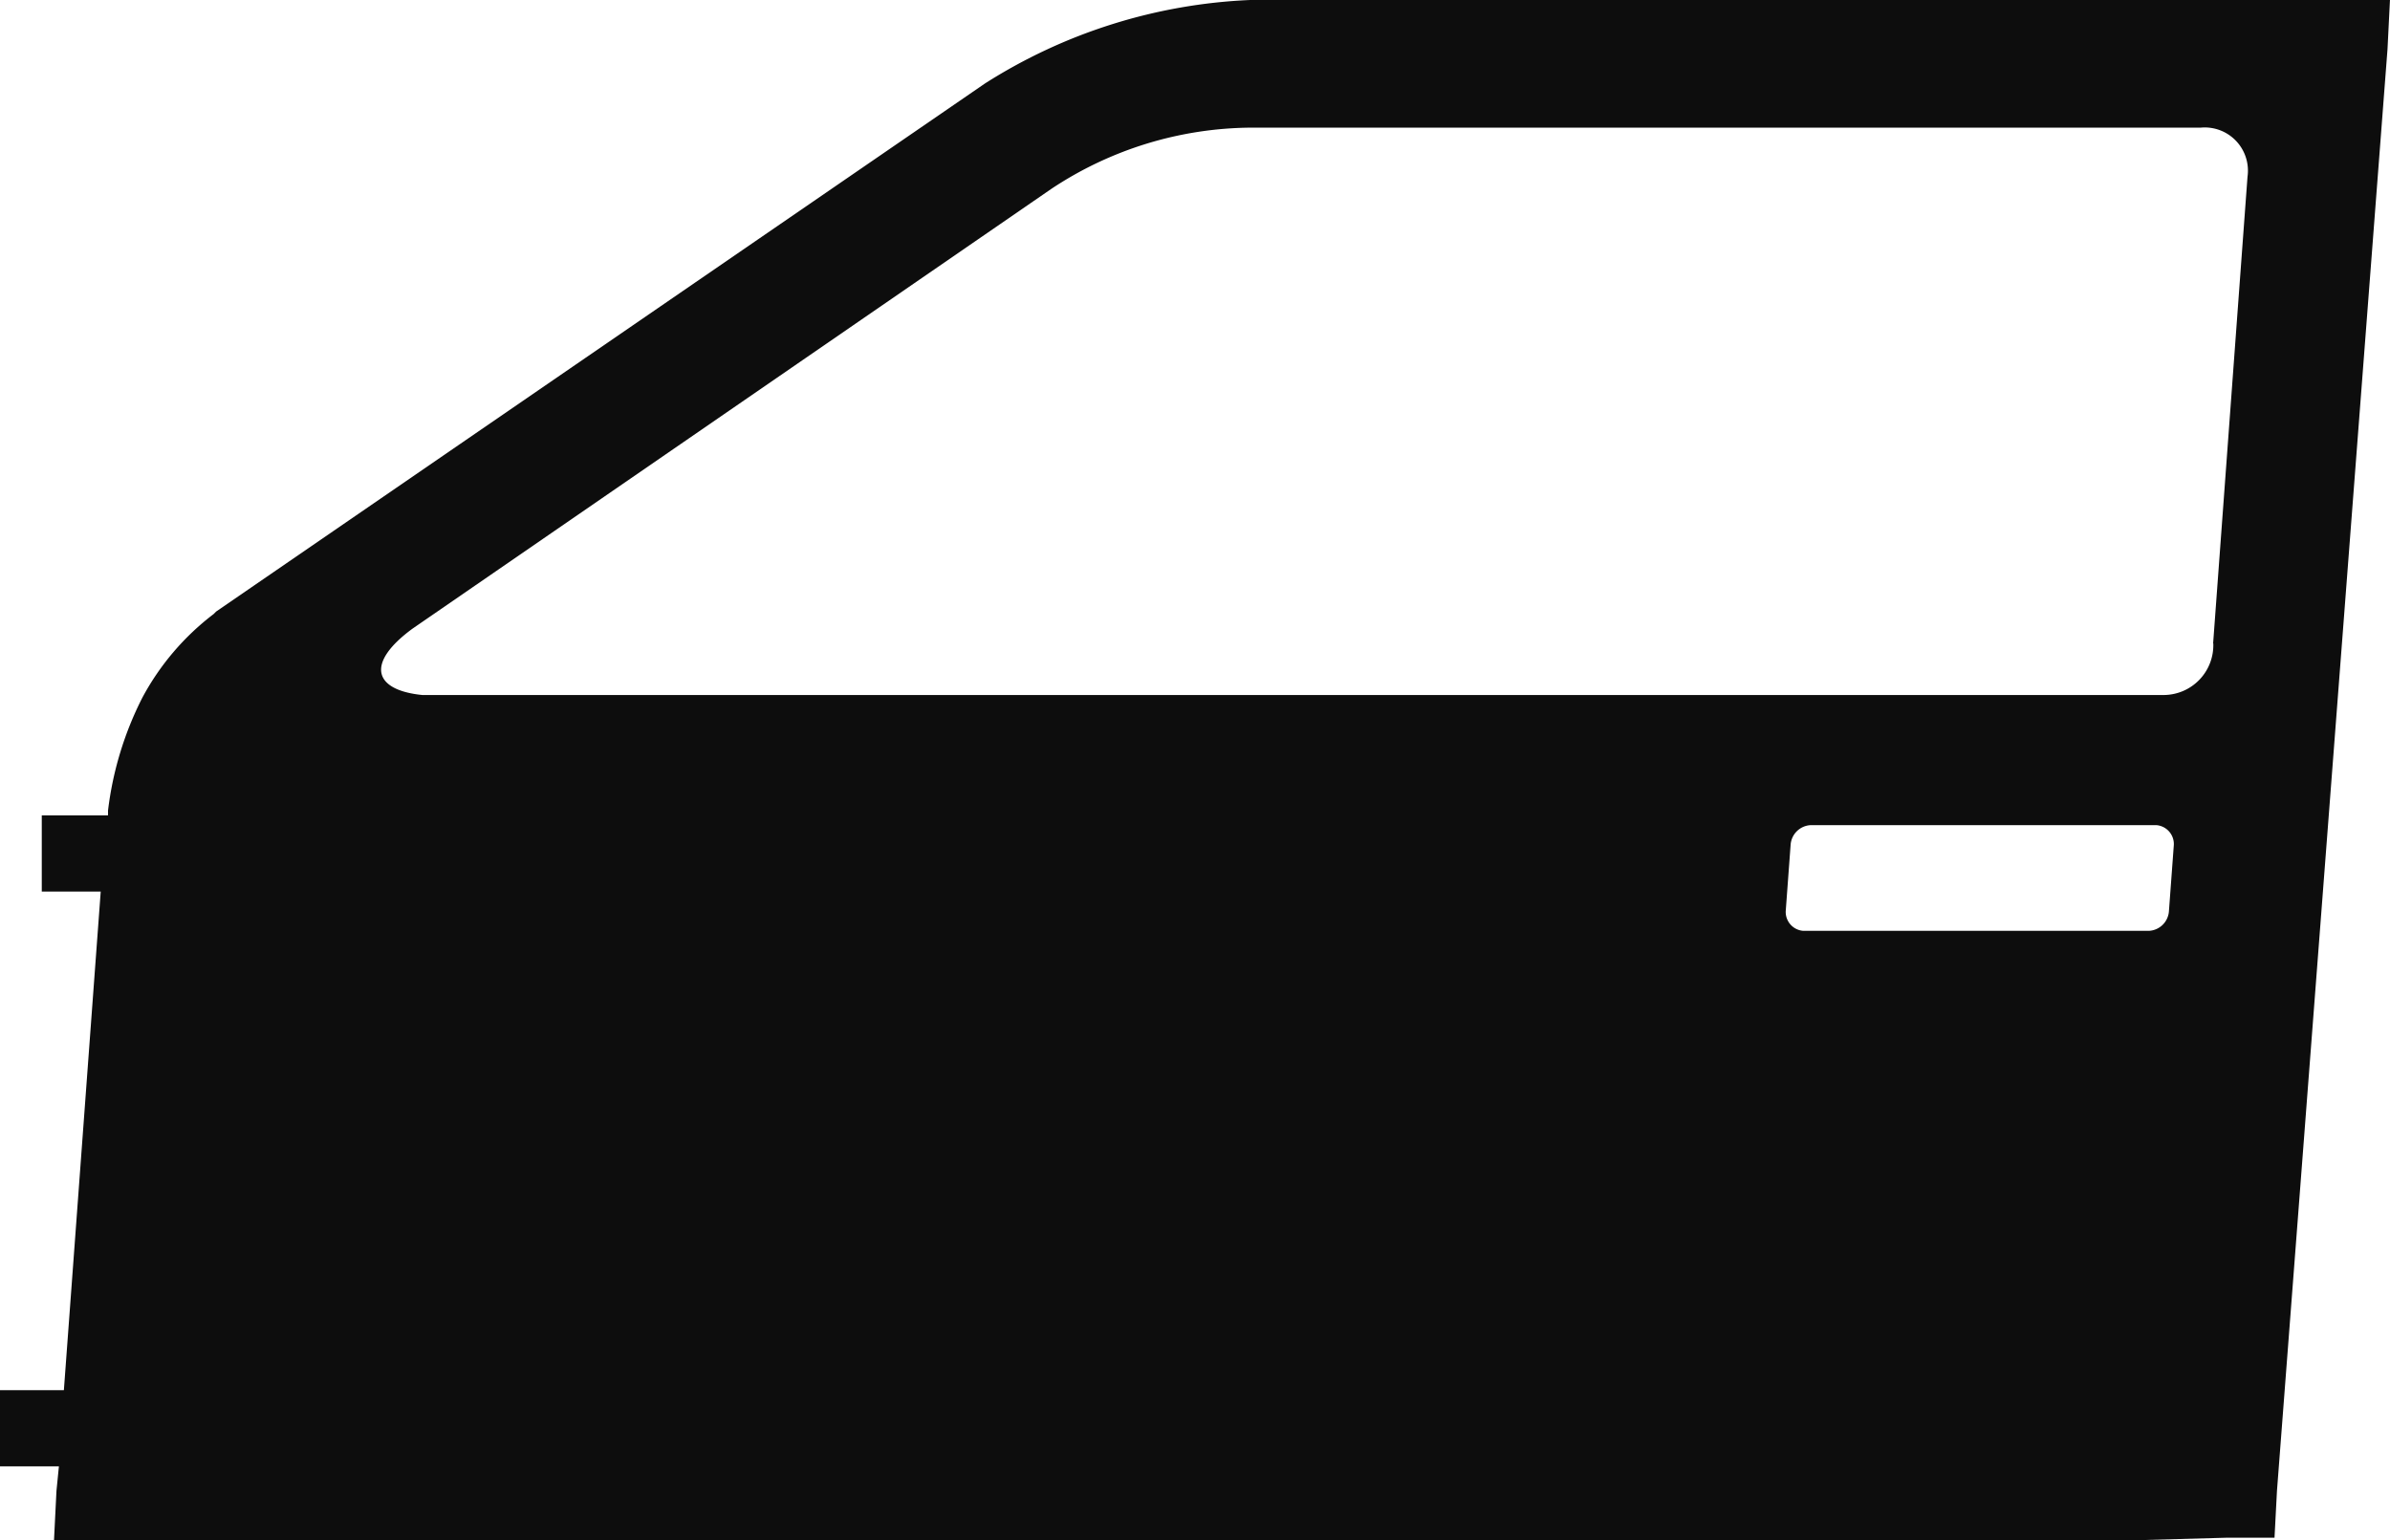 <svg xmlns="http://www.w3.org/2000/svg" viewBox="0 0 66.371 42.769"><defs><style>.a{fill:#0d0d0d;fill-rule:evenodd;}</style></defs><path class="a" d="M359.913,1203.169H302l.068-1.364.068-.682H300.5v-2.115h1.774l1.023-13.847H301.66v-2.115H303.5v-.136h0a9.362,9.362,0,0,1,.955-3.138,7.177,7.177,0,0,1,1.978-2.319l.068-.068,21.351-14.666h0a14.885,14.885,0,0,1,7.367-2.319h31.651l-.068,1.364-3.07,40.041-.068,1.3h-1.3l-2.456.068Zm2.046-24.9.955-12.96a1.2,1.2,0,0,0-1.3-1.364h-26.4a10.133,10.133,0,0,0-5.525,1.705l-17.735,12.21c-1.3.955-1.091,1.705.273,1.842H360.6a1.384,1.384,0,0,0,1.364-1.432Zm-11.187,5.048a.587.587,0,0,0-.546.546l-.136,1.842a.527.527,0,0,0,.478.546h9.618a.587.587,0,0,0,.546-.546l.136-1.842a.527.527,0,0,0-.477-.546Z" transform="translate(-300.5 -1160.4)"/></svg>